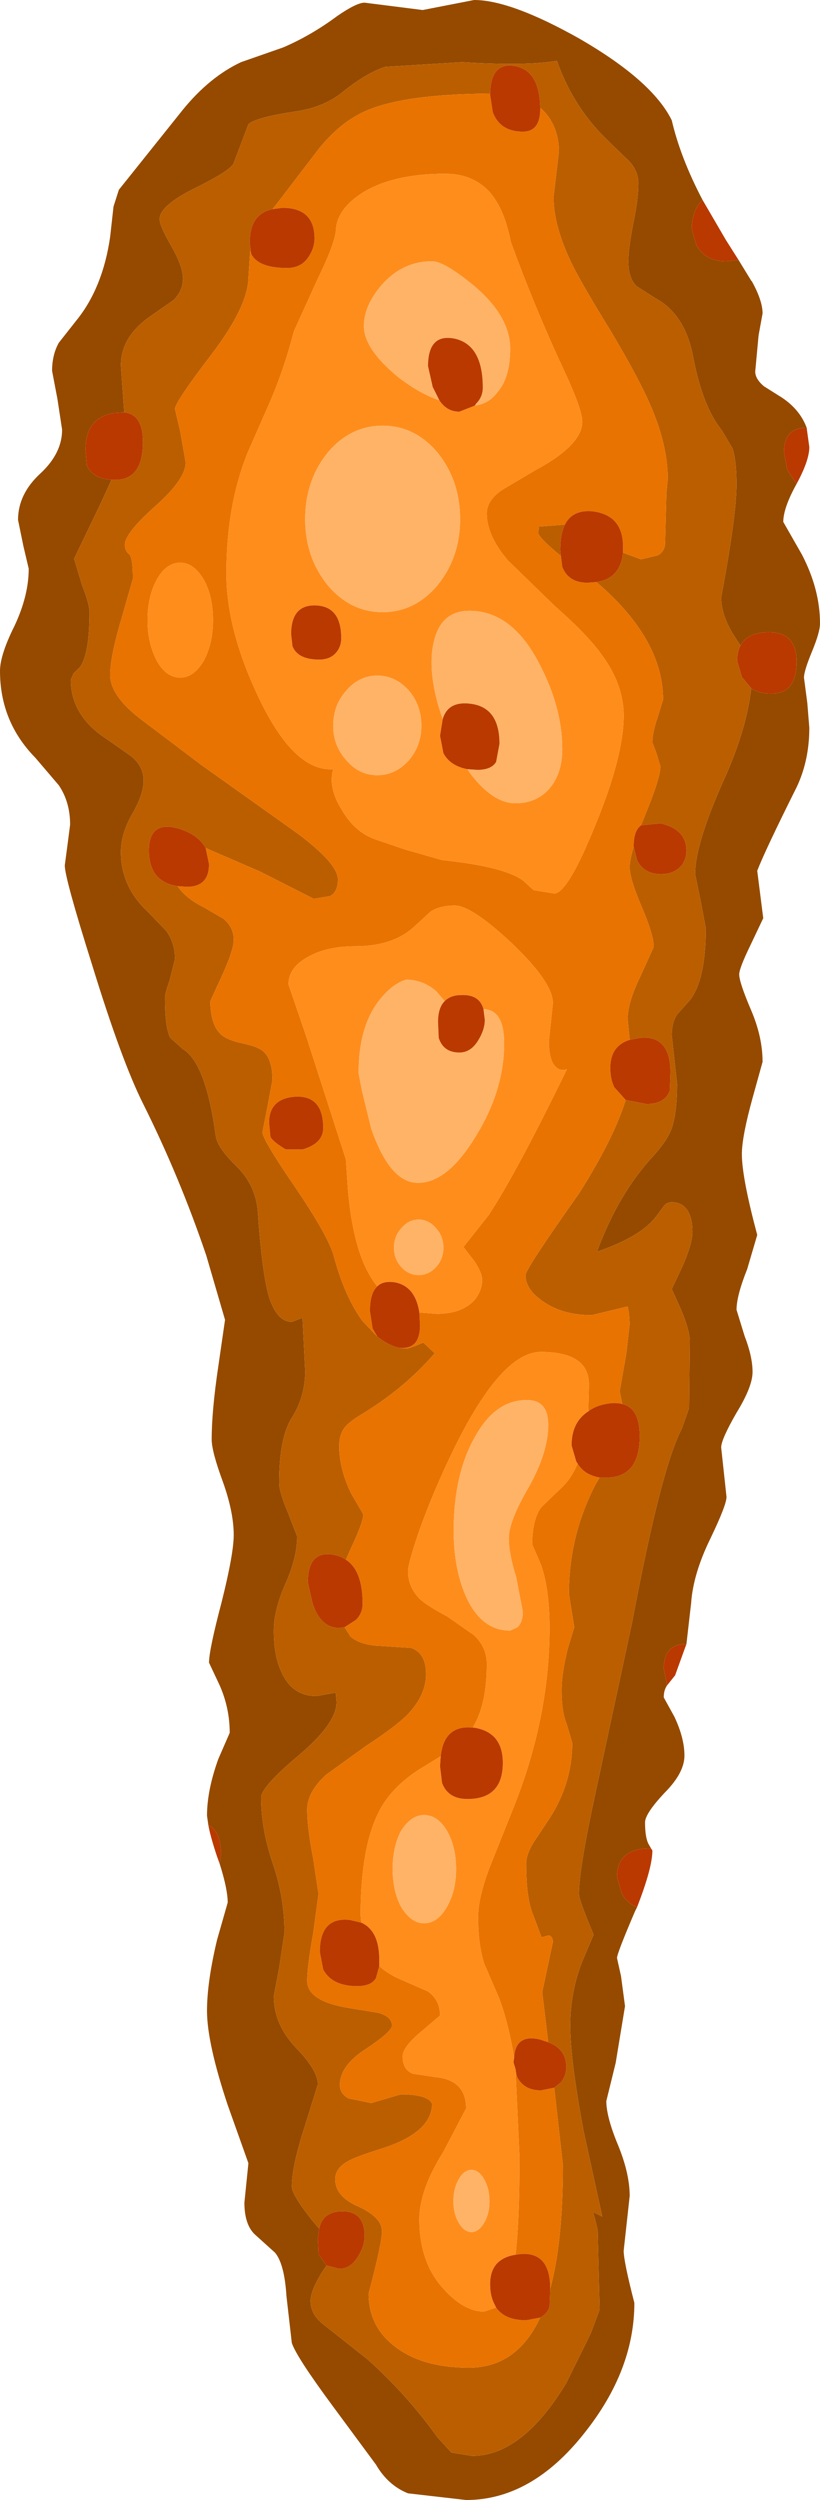 <?xml version="1.0" encoding="UTF-8" standalone="no"?>
<svg xmlns:ffdec="https://www.free-decompiler.com/flash" xmlns:xlink="http://www.w3.org/1999/xlink" ffdec:objectType="shape" height="187.05px" width="61.4px" xmlns="http://www.w3.org/2000/svg">
  <g transform="matrix(1.0, 0.0, 0.0, 1.0, -1.35, -1.5)">
    <path d="M56.8 49.8 L56.5 49.35 Q55.35 47.65 55.35 46.2 56.5 40.05 56.5 37.75 56.5 35.95 56.2 35.05 L55.4 33.7 Q53.95 31.9 53.25 28.2 52.65 25.0 50.4 23.8 L49.0 22.9 Q48.4 22.3 48.4 21.05 48.4 20.15 48.75 18.3 49.15 16.45 49.15 15.2 49.15 14.35 48.5 13.6 L46.95 12.1 Q44.3 9.6 43.05 6.05 40.7 6.45 35.95 6.15 L30.2 6.5 Q28.8 6.95 27.05 8.35 25.6 9.55 23.4 9.85 20.45 10.3 19.95 10.8 L18.85 13.7 Q18.65 14.25 15.9 15.6 13.3 16.9 13.3 17.9 13.3 18.4 14.2 19.95 15.05 21.45 15.05 22.35 15.05 23.25 14.35 23.95 L12.7 25.1 Q10.4 26.65 10.4 28.85 L10.65 32.35 9.9 32.4 Q7.75 32.75 7.75 35.15 L7.85 36.3 Q8.25 37.3 9.7 37.4 L8.85 39.25 6.9 43.3 7.5 45.3 Q8.05 46.7 8.05 47.3 8.05 50.4 7.35 51.4 L6.85 51.9 6.65 52.35 Q6.65 55.05 9.35 56.8 L11.2 58.1 Q12.1 58.85 12.1 59.9 12.1 60.95 11.25 62.4 10.4 63.9 10.4 65.25 10.4 67.85 12.45 69.75 L13.8 71.15 Q14.45 72.05 14.45 73.25 L14.05 74.85 Q13.7 75.85 13.7 76.15 13.7 78.4 14.1 79.15 L15.05 80.0 Q16.75 81.0 17.5 86.45 17.6 87.35 19.1 88.8 20.5 90.2 20.65 92.15 20.95 96.5 21.45 98.4 22.05 100.4 23.2 100.4 L24.0 100.1 24.2 104.1 Q24.2 105.95 23.25 107.5 22.25 109.0 22.25 112.45 22.25 113.1 22.9 114.65 L23.6 116.45 Q23.6 118.05 22.7 120.05 21.85 122.0 21.85 123.5 21.85 125.35 22.4 126.55 23.2 128.4 25.05 128.4 L26.45 128.15 26.5 128.25 26.55 128.85 Q26.55 130.45 23.7 132.85 20.9 135.2 20.9 136.0 20.9 138.3 21.75 140.85 22.65 143.45 22.65 146.1 L22.25 148.75 21.85 150.85 Q21.85 152.95 23.5 154.7 25.15 156.4 25.15 157.45 L24.15 160.65 Q23.2 163.6 23.2 165.1 23.2 165.7 24.7 167.6 L25.25 168.25 25.15 168.95 25.2 170.15 25.8 171.0 25.4 171.6 Q24.6 172.95 24.6 173.65 24.6 174.65 25.55 175.4 L28.9 178.05 Q31.85 180.7 34.1 183.85 L35.15 185.0 36.7 185.25 Q40.45 185.25 43.75 179.8 L45.6 176.05 46.25 174.3 46.1 168.35 45.9 167.5 45.75 167.0 46.45 167.35 46.35 166.9 45.05 160.95 Q44.05 155.6 44.05 153.05 44.05 150.55 44.95 148.25 L45.8 146.25 Q44.7 143.65 44.7 143.2 44.7 141.35 45.95 135.6 L48.7 122.8 Q50.85 111.35 52.4 108.4 L52.95 106.85 53.0 101.85 Q53.0 101.05 52.35 99.5 L51.65 97.95 52.45 96.25 Q53.2 94.55 53.2 93.65 53.2 92.7 52.85 92.1 52.45 91.45 51.65 91.45 51.25 91.45 51.05 91.75 L50.45 92.55 Q49.3 94.05 46.05 95.15 47.65 90.8 50.3 87.95 51.25 86.9 51.6 86.05 52.05 84.85 52.05 82.6 L51.85 80.8 51.65 78.95 Q51.65 78.0 52.05 77.4 L52.95 76.4 Q54.2 74.9 54.2 70.95 L53.8 68.85 53.4 66.9 Q53.4 64.65 55.55 59.85 57.25 56.1 57.6 53.0 58.2 53.4 59.1 53.4 61.0 53.4 61.0 51.0 61.0 48.75 58.8 48.8 57.3 48.85 56.8 49.8 M56.65 20.95 L57.6 22.5 57.65 22.55 Q58.45 24.0 58.45 24.95 L58.15 26.6 57.9 29.3 Q57.9 29.85 58.55 30.4 L59.9 31.25 Q61.25 32.15 61.75 33.5 60.05 33.5 60.05 35.35 L60.3 36.65 61.0 37.7 Q60.0 39.5 60.0 40.55 L61.4 43.0 Q62.75 45.6 62.75 48.15 62.75 48.8 62.15 50.25 61.55 51.7 61.55 52.2 L61.8 54.1 61.95 55.95 Q61.95 58.4 61.0 60.4 58.65 65.1 58.05 66.65 L58.5 70.2 57.55 72.2 Q56.7 73.95 56.7 74.4 56.7 75.0 57.6 77.1 58.45 79.1 58.45 80.95 L57.7 83.65 Q56.9 86.55 56.9 87.85 56.9 89.6 58.05 93.9 L57.3 96.45 Q56.5 98.45 56.5 99.5 L57.1 101.45 Q57.7 103.0 57.7 104.15 57.7 105.25 56.5 107.2 55.35 109.2 55.35 109.8 L55.55 111.65 55.75 113.5 Q55.75 114.1 54.55 116.6 53.25 119.25 53.1 121.45 L52.75 124.5 Q51.05 124.5 51.05 126.35 L51.3 127.6 Q51.05 127.95 51.05 128.5 L51.85 129.95 Q52.6 131.55 52.6 132.85 52.6 134.15 51.1 135.65 49.65 137.2 49.65 137.85 49.65 138.95 49.9 139.45 L50.1 139.8 49.8 139.8 Q47.55 139.9 47.55 141.95 L47.9 143.15 Q48.3 143.9 49.05 144.2 L48.9 144.5 Q47.55 147.65 47.55 148.0 L47.85 149.35 48.15 151.6 47.45 155.85 46.75 158.7 Q46.75 159.9 47.65 162.05 48.5 164.15 48.5 165.8 L48.05 169.9 Q48.05 170.7 48.85 173.8 48.85 178.85 45.1 183.55 41.15 188.55 36.25 188.55 L31.9 188.05 Q30.4 187.45 29.5 185.9 L26.25 181.5 Q23.55 177.85 23.2 176.8 L22.8 173.3 Q22.65 170.9 21.95 170.05 L20.4 168.65 Q19.65 167.9 19.65 166.3 L19.95 163.35 18.4 159.0 Q16.85 154.35 16.85 151.95 16.85 149.8 17.6 146.65 L18.4 143.85 Q18.4 142.85 17.8 140.95 L17.9 140.25 Q17.9 138.55 16.95 138.05 L16.85 137.35 Q16.85 135.45 17.7 133.1 L18.55 131.15 Q18.55 129.3 17.8 127.6 L17.0 125.9 Q17.0 124.95 17.95 121.35 18.85 117.75 18.85 116.35 18.85 114.65 18.05 112.4 17.2 110.1 17.2 109.2 17.2 107.05 17.7 103.7 L18.2 100.25 16.8 95.45 Q14.8 89.55 12.05 84.05 10.45 80.85 8.25 73.7 6.2 67.2 6.2 66.25 L6.4 64.75 6.6 63.2 Q6.6 61.5 5.75 60.25 L4.0 58.2 Q1.35 55.5 1.35 51.7 1.35 50.5 2.45 48.3 3.5 46.05 3.5 44.05 L3.1 42.35 2.7 40.4 Q2.7 38.45 4.4 36.9 6.0 35.4 6.0 33.65 L5.65 31.35 5.25 29.25 Q5.25 28.05 5.75 27.15 L7.05 25.5 Q9.05 23.05 9.6 19.2 L9.85 16.95 10.25 15.7 15.05 9.7 Q17.05 7.25 19.4 6.15 L22.55 5.05 Q24.65 4.15 26.6 2.7 28.05 1.7 28.65 1.7 L33.0 2.25 36.85 1.5 Q39.6 1.5 44.75 4.4 50.2 7.55 51.65 10.5 52.3 13.3 53.95 16.45 53.15 17.25 53.15 18.65 L53.5 19.85 Q54.15 21.05 55.75 21.05 L56.65 20.95" fill="#954a00" fill-rule="evenodd" stroke="none"/>
    <path d="M48.0 42.85 L49.35 43.35 50.6 43.05 Q51.15 42.75 51.15 42.1 L51.25 38.4 51.35 37.35 Q51.35 34.75 50.0 31.7 49.15 29.75 47.1 26.3 44.85 22.65 44.15 21.2 42.8 18.4 42.8 16.25 L43.2 12.85 Q43.2 11.15 42.2 9.95 L41.8 9.55 Q41.75 6.8 39.95 6.45 38.1 6.1 38.05 8.5 30.75 8.55 28.05 10.15 26.6 10.95 25.25 12.6 L22.15 16.65 21.75 17.15 Q20.05 17.5 20.05 19.65 L20.1 20.05 19.95 22.3 Q19.9 24.45 17.2 28.0 14.45 31.6 14.45 32.1 L14.85 33.8 15.25 36.1 Q15.25 37.35 13.0 39.35 10.7 41.4 10.7 42.25 10.7 42.7 11.0 42.95 11.3 43.15 11.3 44.8 L10.5 47.6 Q9.6 50.6 9.6 52.0 9.6 53.5 11.75 55.2 L16.45 58.75 23.55 63.8 Q26.65 66.1 26.65 67.3 26.65 68.25 26.05 68.55 L24.85 68.75 20.8 66.7 16.75 64.95 Q16.2 63.95 14.75 63.5 12.5 62.85 12.5 65.15 12.5 66.0 12.8 66.6 13.3 67.6 14.65 67.8 15.25 68.7 16.55 69.35 L18.1 70.25 Q18.85 70.9 18.85 71.8 18.85 72.6 17.95 74.55 L17.1 76.4 Q17.1 78.1 17.85 78.85 18.3 79.3 19.45 79.55 20.65 79.8 21.05 80.15 21.75 80.75 21.75 82.3 L21.4 84.2 21.0 86.2 Q21.0 86.75 23.4 90.25 25.95 94.0 26.35 95.5 27.15 98.5 28.5 100.35 L29.6 101.5 Q30.4 102.15 31.25 102.35 L31.85 102.4 32.45 102.2 33.05 101.95 33.9 102.75 Q31.75 105.25 28.7 107.15 27.6 107.8 27.25 108.2 26.75 108.75 26.75 109.7 26.75 111.4 27.65 113.25 L28.55 114.8 Q28.55 115.4 27.6 117.4 L27.25 118.2 Q26.9 117.95 26.45 117.85 24.4 117.4 24.4 119.9 L24.75 121.45 Q25.35 123.3 26.75 123.3 L27.15 123.25 27.6 123.95 Q28.35 124.6 29.9 124.65 L32.15 124.8 Q33.25 125.2 33.25 126.75 33.25 128.35 31.85 129.8 30.95 130.7 28.8 132.1 L25.75 134.3 Q24.35 135.6 24.35 136.9 24.35 138.25 24.8 140.55 L25.2 143.2 24.8 146.15 Q24.35 148.65 24.35 149.7 24.35 151.25 27.55 151.75 L29.7 152.1 Q30.7 152.4 30.7 153.05 30.7 153.5 28.75 154.8 26.8 156.05 26.8 157.5 26.8 158.15 27.45 158.5 L29.15 158.85 31.35 158.2 Q33.4 158.2 33.7 158.9 33.7 161.0 30.1 162.2 28.05 162.85 27.6 163.1 26.45 163.65 26.45 164.55 26.45 165.85 28.2 166.6 29.95 167.4 29.95 168.45 29.95 169.35 28.95 173.1 28.95 175.55 30.9 177.05 32.95 178.65 36.45 178.65 40.05 178.65 41.8 174.9 42.3 174.65 42.5 174.1 L42.55 172.75 Q43.5 169.25 43.5 163.5 L42.85 157.7 43.35 157.3 Q43.75 156.8 43.75 156.15 43.75 154.8 42.4 154.3 L41.95 150.55 42.75 146.8 Q42.75 146.4 42.45 146.3 L41.9 146.45 41.3 144.85 Q40.75 143.6 40.75 140.95 40.75 140.25 41.3 139.35 L42.5 137.55 Q44.2 134.9 44.2 131.9 L43.8 130.55 Q43.4 129.6 43.4 127.95 43.4 126.75 43.85 124.9 L44.35 123.25 44.15 122.0 43.95 120.75 Q43.95 116.4 45.95 112.55 L46.25 112.05 46.75 112.05 Q49.25 112.05 49.25 108.95 49.25 106.85 47.95 106.55 L47.75 105.6 48.25 102.75 48.5 100.55 48.45 99.8 48.35 99.25 45.65 99.9 Q43.5 99.9 42.05 98.9 40.7 98.0 40.7 96.9 40.7 96.45 44.7 90.8 47.3 86.7 48.2 83.8 L49.75 84.1 Q51.15 84.1 51.5 83.1 L51.55 81.75 Q51.55 78.95 49.3 79.15 L48.5 79.3 48.35 77.75 Q48.35 76.5 49.3 74.55 L50.3 72.35 Q50.3 71.45 49.4 69.35 48.5 67.25 48.5 66.4 48.5 65.85 48.8 64.85 L49.05 65.85 Q49.55 66.9 50.85 66.9 51.8 66.9 52.35 66.3 52.75 65.8 52.75 65.15 52.75 63.55 50.8 63.1 L49.35 63.25 49.65 62.5 Q50.8 59.7 50.8 58.85 L50.5 57.85 50.2 57.05 Q50.2 56.3 50.6 55.15 L51.0 53.85 Q51.0 49.45 46.3 45.3 L46.0 45.05 Q47.8 44.8 48.0 42.85 M10.65 32.35 L10.4 28.85 Q10.4 26.65 12.7 25.1 L14.35 23.95 Q15.05 23.25 15.05 22.35 15.05 21.45 14.2 19.95 13.3 18.4 13.3 17.9 13.3 16.9 15.9 15.6 18.65 14.25 18.85 13.7 L19.95 10.8 Q20.45 10.3 23.4 9.85 25.6 9.55 27.05 8.35 28.8 6.95 30.2 6.5 L35.95 6.15 Q40.7 6.45 43.05 6.05 44.3 9.6 46.95 12.1 L48.5 13.6 Q49.15 14.35 49.15 15.2 49.15 16.45 48.75 18.3 48.4 20.15 48.4 21.05 48.4 22.3 49.0 22.9 L50.4 23.8 Q52.65 25.0 53.25 28.2 53.95 31.9 55.4 33.7 L56.2 35.05 Q56.5 35.95 56.5 37.75 56.5 40.05 55.35 46.2 55.35 47.65 56.5 49.35 L56.8 49.8 Q56.55 50.25 56.55 50.95 L56.9 52.15 57.6 53.0 Q57.25 56.1 55.55 59.85 53.4 64.65 53.4 66.9 L53.8 68.85 54.2 70.95 Q54.2 74.9 52.95 76.4 L52.05 77.4 Q51.65 78.0 51.65 78.95 L51.85 80.8 52.05 82.6 Q52.05 84.85 51.6 86.05 51.25 86.9 50.3 87.95 47.65 90.8 46.05 95.15 49.3 94.05 50.45 92.55 L51.05 91.75 Q51.25 91.45 51.65 91.45 52.45 91.45 52.85 92.1 53.2 92.7 53.2 93.65 53.2 94.55 52.45 96.25 L51.65 97.95 52.35 99.5 Q53.0 101.05 53.0 101.85 L52.95 106.85 52.4 108.4 Q50.85 111.35 48.7 122.8 L45.95 135.6 Q44.7 141.35 44.7 143.2 44.7 143.65 45.8 146.25 L44.95 148.25 Q44.05 150.55 44.05 153.05 44.05 155.6 45.05 160.95 L46.35 166.9 46.45 167.35 45.75 167.0 45.9 167.5 46.1 168.35 46.25 174.3 45.6 176.05 43.75 179.8 Q40.45 185.25 36.7 185.25 L35.15 185.0 34.1 183.85 Q31.85 180.7 28.9 178.05 L25.55 175.4 Q24.6 174.65 24.6 173.65 24.6 172.95 25.4 171.6 L25.8 171.0 26.75 171.25 Q27.6 171.25 28.15 170.35 28.65 169.55 28.65 168.8 28.65 166.9 26.9 166.95 25.5 167.0 25.25 168.25 L24.7 167.6 Q23.2 165.7 23.2 165.1 23.2 163.6 24.15 160.65 L25.15 157.45 Q25.15 156.4 23.5 154.7 21.85 152.95 21.85 150.85 L22.25 148.75 22.65 146.1 Q22.65 143.45 21.75 140.85 20.9 138.3 20.9 136.0 20.9 135.2 23.7 132.85 26.55 130.45 26.55 128.85 L26.5 128.25 26.45 128.15 25.05 128.4 Q23.2 128.4 22.4 126.55 21.85 125.35 21.85 123.5 21.85 122.0 22.7 120.05 23.6 118.05 23.6 116.45 L22.9 114.65 Q22.25 113.1 22.25 112.45 22.25 109.0 23.25 107.5 24.2 105.95 24.2 104.1 L24.0 100.1 23.2 100.4 Q22.05 100.4 21.45 98.4 20.95 96.5 20.65 92.15 20.5 90.2 19.1 88.8 17.6 87.35 17.5 86.45 16.75 81.0 15.05 80.0 L14.1 79.15 Q13.7 78.4 13.7 76.15 13.7 75.85 14.05 74.85 L14.45 73.25 Q14.45 72.05 13.8 71.15 L12.45 69.75 Q10.4 67.85 10.4 65.25 10.4 63.9 11.25 62.4 12.1 60.95 12.1 59.9 12.1 58.85 11.2 58.1 L9.35 56.8 Q6.65 55.05 6.65 52.35 L6.85 51.9 7.35 51.4 Q8.05 50.4 8.05 47.3 8.05 46.7 7.5 45.3 L6.9 43.3 8.85 39.25 9.7 37.4 10.0 37.4 Q12.05 37.4 12.05 34.55 12.05 32.5 10.65 32.35 M43.65 40.75 Q43.3 41.45 43.3 42.65 L43.35 43.1 Q41.65 41.7 41.65 41.35 L41.7 41.0 41.7 40.9 43.65 40.75" fill="#bb5e00" fill-rule="evenodd" stroke="none"/>
    <path d="M41.8 9.55 L42.2 9.95 Q43.2 11.15 43.2 12.85 L42.8 16.25 Q42.8 18.4 44.15 21.2 44.85 22.65 47.1 26.3 49.15 29.75 50.0 31.7 51.35 34.75 51.35 37.35 L51.25 38.4 51.15 42.1 Q51.15 42.75 50.6 43.05 L49.35 43.35 48.0 42.85 48.0 42.4 Q48.0 40.0 45.65 39.75 44.2 39.65 43.65 40.75 L41.7 40.9 41.7 41.0 41.65 41.35 Q41.65 41.7 43.35 43.1 L43.45 43.9 Q43.9 45.1 45.35 45.1 L46.0 45.05 46.3 45.3 Q51.0 49.45 51.0 53.85 L50.6 55.15 Q50.2 56.3 50.2 57.05 L50.5 57.85 50.8 58.85 Q50.8 59.7 49.65 62.5 L49.35 63.25 Q48.8 63.65 48.8 64.8 L48.8 64.85 Q48.5 65.85 48.5 66.4 48.5 67.25 49.4 69.35 50.3 71.45 50.3 72.35 L49.3 74.55 Q48.35 76.5 48.35 77.75 L48.5 79.3 Q47.05 79.75 47.05 81.4 47.05 82.25 47.35 82.85 L48.2 83.8 Q47.3 86.7 44.7 90.8 40.7 96.45 40.7 96.9 40.7 98.0 42.05 98.9 43.5 99.9 45.65 99.9 L48.35 99.25 48.45 99.8 48.5 100.55 48.25 102.75 47.75 105.6 47.95 106.55 Q47.4 106.4 46.7 106.55 45.9 106.7 45.4 107.1 L45.45 105.1 Q45.45 103.8 44.45 103.2 43.55 102.65 41.85 102.65 38.8 102.65 35.1 110.4 33.8 113.1 32.75 116.0 31.9 118.5 31.9 119.05 31.9 120.25 32.8 121.15 33.35 121.65 34.85 122.45 L36.85 123.85 Q37.8 124.75 37.8 126.0 37.8 129.05 36.75 130.75 L36.65 130.75 Q34.6 130.6 34.35 132.9 L33.05 133.7 Q30.8 135.05 29.8 136.9 28.35 139.6 28.35 144.8 L28.4 145.35 27.55 145.15 Q25.3 144.9 25.3 147.55 L25.55 148.85 Q26.2 150.1 28.1 150.1 29.15 150.1 29.5 149.5 L29.75 148.6 Q30.4 149.2 31.35 149.6 L33.4 150.5 Q34.3 151.15 34.3 152.3 L32.95 153.45 Q31.5 154.65 31.5 155.35 31.5 156.35 32.25 156.65 L33.9 156.9 Q36.25 157.1 36.25 159.25 L34.55 162.5 Q32.75 165.35 32.75 167.55 32.75 170.9 34.7 172.9 36.15 174.45 37.6 174.45 L38.5 174.15 Q39.15 175.1 40.75 175.1 L41.8 174.9 Q40.05 178.65 36.45 178.65 32.95 178.65 30.9 177.05 28.95 175.55 28.95 173.1 29.95 169.35 29.95 168.45 29.95 167.4 28.2 166.6 26.45 165.85 26.45 164.55 26.45 163.65 27.6 163.1 28.05 162.85 30.1 162.2 33.7 161.0 33.7 158.9 33.4 158.2 31.35 158.2 L29.15 158.85 27.45 158.5 Q26.8 158.15 26.8 157.5 26.8 156.05 28.75 154.8 30.7 153.5 30.7 153.05 30.7 152.4 29.7 152.1 L27.55 151.75 Q24.35 151.25 24.35 149.7 24.35 148.65 24.8 146.15 L25.2 143.2 24.8 140.55 Q24.35 138.25 24.35 136.9 24.35 135.6 25.75 134.3 L28.8 132.1 Q30.95 130.7 31.85 129.8 33.25 128.35 33.25 126.75 33.25 125.2 32.15 124.8 L29.9 124.65 Q28.35 124.6 27.6 123.95 L27.15 123.25 28.0 122.7 Q28.5 122.2 28.5 121.5 28.5 119.0 27.25 118.2 L27.6 117.4 Q28.55 115.4 28.55 114.8 L27.65 113.25 Q26.75 111.4 26.75 109.7 26.75 108.75 27.25 108.2 27.6 107.8 28.7 107.15 31.75 105.25 33.9 102.75 L33.05 101.95 32.45 102.2 31.85 102.4 31.25 102.35 31.5 102.35 Q32.8 102.35 32.8 100.65 L32.75 99.7 34.05 99.8 Q35.9 99.8 36.85 98.8 37.45 98.1 37.45 97.25 37.45 96.75 36.9 95.9 L36.05 94.8 37.95 92.4 Q40.05 89.2 43.8 81.5 43.25 81.7 42.85 81.2 42.45 80.65 42.45 79.4 L42.6 78.0 42.75 76.55 Q42.75 75.0 39.65 72.05 36.65 69.25 35.4 69.25 34.3 69.25 33.6 69.7 L32.4 70.8 Q30.8 72.3 27.95 72.3 25.8 72.3 24.4 73.1 22.95 73.9 22.95 75.15 L24.3 79.1 27.25 88.25 27.4 90.5 Q27.6 92.8 28.05 94.45 28.6 96.5 29.6 97.75 29.05 98.25 29.05 99.6 L29.25 100.9 29.6 101.5 28.5 100.35 Q27.15 98.5 26.35 95.5 25.95 94.0 23.4 90.25 21.0 86.75 21.0 86.2 L21.4 84.2 21.75 82.3 Q21.75 80.75 21.05 80.15 20.65 79.8 19.45 79.55 18.3 79.3 17.85 78.85 17.1 78.1 17.1 76.4 L17.95 74.55 Q18.85 72.6 18.85 71.8 18.85 70.9 18.1 70.25 L16.55 69.35 Q15.25 68.7 14.65 67.8 L15.35 67.85 Q17.0 67.85 17.0 66.15 L16.75 64.95 20.8 66.7 24.85 68.75 26.05 68.55 Q26.65 68.25 26.65 67.3 26.65 66.1 23.55 63.8 L16.45 58.75 11.75 55.2 Q9.6 53.5 9.6 52.0 9.6 50.6 10.5 47.6 L11.3 44.8 Q11.3 43.15 11.0 42.95 10.7 42.7 10.7 42.25 10.7 41.4 13.0 39.35 15.25 37.35 15.25 36.1 L14.85 33.8 14.45 32.1 Q14.45 31.6 17.2 28.0 19.9 24.45 19.95 22.3 L20.1 20.05 Q20.1 20.45 20.25 20.65 20.85 21.55 22.85 21.55 23.95 21.55 24.5 20.65 24.9 20.0 24.9 19.35 24.9 17.05 22.5 17.05 L21.75 17.15 22.15 16.65 25.25 12.6 Q26.6 10.95 28.05 10.15 30.75 8.55 38.05 8.5 L38.05 8.6 38.25 9.9 Q38.8 11.35 40.5 11.35 41.8 11.35 41.8 9.65 L41.8 9.55 M46.25 112.05 L45.95 112.55 Q43.95 116.4 43.95 120.75 L44.15 122.0 44.35 123.25 43.85 124.9 Q43.4 126.75 43.4 127.95 43.4 129.6 43.8 130.55 L44.2 131.9 Q44.2 134.9 42.5 137.55 L41.3 139.35 Q40.75 140.25 40.75 140.95 40.75 143.6 41.3 144.85 L41.9 146.45 42.45 146.3 Q42.75 146.4 42.75 146.8 L41.95 150.55 42.4 154.3 41.8 154.1 Q39.95 153.65 39.85 155.45 39.4 152.75 38.7 150.95 L37.6 148.4 Q37.15 146.95 37.15 144.95 37.15 143.5 38.0 141.25 L39.8 136.75 Q42.5 130.0 42.5 123.3 42.5 120.4 41.85 118.55 L41.2 117.05 Q41.2 115.25 41.85 114.3 L43.3 112.9 Q44.1 112.2 44.6 111.0 45.1 111.85 46.25 112.05 M42.85 157.7 L43.5 163.5 Q43.5 169.25 42.55 172.75 42.55 169.95 40.3 170.15 L39.95 170.2 Q40.25 167.75 40.25 162.9 L39.95 156.3 40.05 156.85 Q40.55 157.9 41.85 157.9 L42.85 157.7 M41.4 36.7 Q44.95 34.8 44.95 33.05 44.95 32.15 43.6 29.25 41.4 24.55 39.6 19.6 39.1 17.05 37.95 15.8 36.7 14.5 34.7 14.5 30.6 14.5 28.3 16.05 26.55 17.25 26.5 18.75 26.4 19.8 25.1 22.45 L23.35 26.3 Q22.65 29.05 21.55 31.6 L19.9 35.35 Q18.3 39.3 18.3 44.4 18.3 48.6 20.7 53.65 23.35 59.25 26.3 59.05 25.9 60.45 26.95 62.1 27.9 63.75 29.45 64.3 L31.65 65.05 34.45 65.85 Q39.25 66.35 40.6 67.45 L41.3 68.1 42.85 68.35 Q43.85 68.35 45.9 63.3 48.05 58.1 48.05 55.05 48.05 52.75 46.45 50.55 45.4 49.05 42.9 46.85 L39.4 43.45 Q37.8 41.6 37.8 39.9 37.8 38.95 38.95 38.15 L41.4 36.7 M16.6 44.85 Q15.85 43.6 14.85 43.6 13.8 43.6 13.1 44.85 12.4 46.1 12.4 47.9 12.4 49.65 13.1 50.95 13.8 52.2 14.85 52.2 15.85 52.2 16.6 50.95 17.3 49.65 17.3 47.9 17.3 46.1 16.6 44.85 M21.5 85.5 L21.6 86.55 Q21.75 86.9 22.75 87.5 L24.0 87.5 Q25.55 87.05 25.55 85.9 25.55 83.5 23.55 83.55 21.5 83.65 21.5 85.5" fill="#e97300" fill-rule="evenodd" stroke="none"/>
    <path d="M41.4 36.7 L38.95 38.15 Q37.8 38.95 37.8 39.9 37.8 41.6 39.4 43.45 L42.9 46.85 Q45.4 49.05 46.45 50.55 48.05 52.75 48.05 55.05 48.05 58.1 45.9 63.3 43.85 68.35 42.85 68.35 L41.3 68.1 40.6 67.45 Q39.25 66.35 34.45 65.85 L31.65 65.05 29.45 64.3 Q27.9 63.75 26.95 62.1 25.9 60.45 26.3 59.05 23.35 59.25 20.7 53.65 18.3 48.6 18.3 44.4 18.3 39.3 19.9 35.35 L21.55 31.6 Q22.65 29.05 23.35 26.3 L25.1 22.45 Q26.4 19.8 26.5 18.75 26.55 17.25 28.3 16.05 30.6 14.5 34.7 14.5 36.7 14.5 37.95 15.8 39.1 17.05 39.6 19.6 41.4 24.55 43.6 29.25 44.95 32.15 44.95 33.05 44.95 34.8 41.4 36.7 M36.9 31.85 Q37.95 31.7 38.55 30.9 39.55 29.8 39.55 27.6 39.55 25.15 36.8 22.85 34.6 21.05 33.7 21.05 31.5 21.05 29.95 22.8 28.6 24.35 28.6 25.9 28.6 27.6 31.15 29.7 32.75 30.95 34.25 31.45 34.8 32.3 35.75 32.3 L36.9 31.85 M16.6 44.85 Q17.3 46.1 17.3 47.9 17.3 49.65 16.6 50.95 15.85 52.2 14.85 52.2 13.8 52.2 13.1 50.95 12.4 49.65 12.4 47.9 12.4 46.1 13.1 44.85 13.8 43.6 14.85 43.6 15.85 43.6 16.6 44.85 M30.0 33.35 Q27.6 33.35 25.9 35.35 24.2 37.45 24.2 40.35 24.2 43.2 25.9 45.3 27.6 47.3 30.0 47.3 32.4 47.3 34.1 45.3 35.8 43.2 35.8 40.35 35.8 37.45 34.1 35.35 32.4 33.35 30.0 33.35 M25.05 46.8 Q23.15 46.7 23.15 48.95 L23.25 49.85 Q23.65 50.85 25.25 50.85 26.05 50.85 26.5 50.35 26.9 49.9 26.9 49.25 26.9 46.9 25.05 46.8 M36.35 59.05 L36.55 59.35 Q38.25 61.6 39.95 61.6 41.4 61.6 42.35 60.65 43.45 59.5 43.45 57.55 43.45 54.45 41.75 51.2 39.7 47.2 36.5 47.2 34.4 47.2 33.85 49.45 33.35 51.45 34.2 54.4 L34.5 55.3 34.3 56.55 34.55 57.85 Q35.05 58.8 36.35 59.05 M31.95 58.4 Q32.9 57.3 32.9 55.8 32.9 54.25 31.95 53.15 30.95 52.05 29.6 52.05 28.25 52.05 27.3 53.15 26.3 54.25 26.3 55.8 26.3 57.3 27.3 58.4 28.25 59.5 29.6 59.5 30.95 59.5 31.95 58.4 M29.6 97.75 Q28.6 96.5 28.05 94.45 27.6 92.8 27.4 90.5 L27.25 88.25 24.3 79.1 22.95 75.15 Q22.95 73.9 24.4 73.1 25.8 72.3 27.95 72.3 30.8 72.3 32.4 70.8 L33.6 69.7 Q34.3 69.25 35.4 69.25 36.65 69.25 39.65 72.05 42.75 75.0 42.75 76.55 L42.6 78.0 42.45 79.4 Q42.45 80.65 42.85 81.2 43.25 81.7 43.8 81.5 40.05 89.2 37.95 92.4 L36.05 94.8 36.9 95.9 Q37.45 96.75 37.45 97.25 37.45 98.1 36.85 98.8 35.9 99.8 34.05 99.8 L32.75 99.7 Q32.45 97.75 30.95 97.45 30.05 97.3 29.6 97.75 M37.55 77.0 Q37.25 75.9 35.9 75.95 35.1 75.95 34.65 76.4 L34.0 75.65 Q33.0 74.8 31.75 74.8 30.8 75.1 29.95 76.1 28.2 78.1 28.2 81.8 L28.45 83.1 29.15 85.95 Q30.55 90.0 32.65 90.0 34.85 90.0 36.95 86.55 39.1 83.1 39.1 79.55 39.1 77.1 37.6 77.0 L37.55 77.0 M32.7 96.9 Q33.45 96.9 34.0 96.3 34.55 95.7 34.55 94.85 34.55 94.0 34.0 93.4 33.45 92.75 32.7 92.75 31.95 92.75 31.4 93.4 30.85 94.0 30.85 94.85 30.85 95.7 31.4 96.3 31.95 96.9 32.7 96.9 M36.75 130.75 Q37.8 129.05 37.8 126.0 37.8 124.75 36.85 123.85 L34.85 122.45 Q33.35 121.65 32.8 121.15 31.9 120.25 31.9 119.05 31.9 118.5 32.75 116.0 33.8 113.1 35.1 110.4 38.8 102.65 41.85 102.65 43.55 102.65 44.45 103.2 45.45 103.8 45.45 105.1 L45.4 107.1 Q44.15 107.9 44.15 109.65 L44.5 110.85 44.6 111.0 Q44.1 112.2 43.3 112.9 L41.85 114.3 Q41.2 115.25 41.2 117.05 L41.85 118.55 Q42.5 120.4 42.5 123.3 42.5 130.0 39.8 136.75 L38.0 141.25 Q37.15 143.5 37.15 144.95 37.15 146.95 37.6 148.4 L38.7 150.95 Q39.4 152.75 39.85 155.45 L39.8 155.8 39.95 156.3 40.25 162.9 Q40.25 167.75 39.95 170.2 38.05 170.5 38.05 172.4 38.05 173.25 38.35 173.85 L38.5 174.15 37.6 174.45 Q36.15 174.45 34.7 172.9 32.75 170.9 32.75 167.55 32.75 165.35 34.55 162.5 L36.25 159.25 Q36.25 157.1 33.9 156.9 L32.25 156.65 Q31.5 156.35 31.5 155.35 31.5 154.65 32.95 153.45 L34.3 152.3 Q34.3 151.15 33.4 150.5 L31.35 149.6 Q30.4 149.2 29.75 148.6 L29.75 148.15 Q29.75 145.95 28.4 145.35 L28.35 144.8 Q28.35 139.6 29.8 136.9 30.8 135.05 33.05 133.7 L34.35 132.9 34.3 133.65 34.45 134.9 Q34.9 136.1 36.35 136.1 39.0 136.1 39.0 133.4 39.0 131.05 36.75 130.75 M42.4 108.1 Q42.4 106.25 40.8 106.25 38.45 106.25 36.95 108.95 35.55 111.35 35.35 114.9 35.15 118.4 36.2 120.85 37.35 123.5 39.55 123.5 L40.1 123.25 Q40.5 122.85 40.5 122.1 L40.0 119.5 Q39.45 117.75 39.45 116.6 39.45 115.3 40.95 112.75 42.4 110.15 42.4 108.1 M34.8 138.45 Q34.1 137.3 33.1 137.3 32.15 137.3 31.4 138.45 30.75 139.65 30.75 141.35 30.75 143.0 31.4 144.2 32.15 145.4 33.1 145.4 34.1 145.4 34.8 144.2 35.5 143.0 35.5 141.35 35.5 139.65 34.8 138.45 M36.65 163.85 Q36.1 163.85 35.7 164.55 35.3 165.25 35.3 166.2 35.3 167.15 35.7 167.8 36.1 168.5 36.65 168.5 37.2 168.5 37.6 167.8 38.0 167.15 38.0 166.2 38.0 165.25 37.6 164.55 37.2 163.85 36.65 163.85" fill="#ff8d1c" fill-rule="evenodd" stroke="none"/>
    <path d="M34.25 31.45 Q32.75 30.95 31.15 29.7 28.6 27.6 28.6 25.9 28.6 24.35 29.95 22.8 31.5 21.05 33.7 21.05 34.6 21.05 36.8 22.85 39.55 25.15 39.55 27.6 39.55 29.8 38.55 30.9 37.95 31.7 36.9 31.85 L37.0 31.7 Q37.5 31.2 37.5 30.5 37.5 27.35 35.45 26.85 33.4 26.4 33.4 28.9 L33.75 30.45 34.25 31.45 M30.0 33.35 Q32.4 33.35 34.1 35.35 35.8 37.45 35.8 40.35 35.8 43.2 34.1 45.3 32.4 47.3 30.0 47.3 27.6 47.3 25.9 45.3 24.2 43.2 24.2 40.35 24.2 37.45 25.9 35.35 27.6 33.35 30.0 33.35 M34.5 55.3 L34.2 54.4 Q33.35 51.45 33.85 49.45 34.4 47.2 36.5 47.2 39.7 47.2 41.75 51.2 43.45 54.45 43.45 57.55 43.45 59.5 42.35 60.65 41.4 61.6 39.95 61.6 38.25 61.6 36.55 59.35 L36.35 59.05 37.1 59.1 Q38.15 59.1 38.5 58.5 L38.75 57.15 Q38.75 54.4 36.55 54.15 34.9 53.95 34.5 55.3 M31.95 58.4 Q30.95 59.5 29.6 59.5 28.25 59.5 27.3 58.4 26.3 57.3 26.3 55.8 26.3 54.25 27.3 53.15 28.25 52.05 29.6 52.05 30.95 52.05 31.95 53.15 32.9 54.25 32.9 55.8 32.9 57.3 31.95 58.4 M37.55 77.0 L37.6 77.0 Q39.1 77.1 39.1 79.55 39.1 83.1 36.95 86.55 34.85 90.0 32.65 90.0 30.55 90.0 29.15 85.95 L28.45 83.1 28.2 81.8 Q28.2 78.1 29.95 76.1 30.8 75.1 31.75 74.8 33.0 74.8 34.0 75.65 L34.65 76.4 Q34.15 76.9 34.15 77.95 L34.2 79.15 Q34.55 80.25 35.75 80.25 36.6 80.25 37.15 79.35 37.65 78.55 37.65 77.8 L37.55 77.0 M32.7 96.9 Q31.95 96.9 31.4 96.3 30.85 95.7 30.85 94.85 30.85 94.0 31.4 93.4 31.95 92.75 32.7 92.75 33.45 92.75 34.0 93.4 34.55 94.0 34.55 94.85 34.55 95.7 34.0 96.3 33.45 96.9 32.7 96.9 M42.4 108.1 Q42.4 110.15 40.95 112.75 39.45 115.3 39.45 116.6 39.45 117.75 40.0 119.5 L40.5 122.1 Q40.5 122.85 40.1 123.25 L39.55 123.5 Q37.35 123.5 36.2 120.85 35.15 118.4 35.35 114.9 35.55 111.35 36.95 108.95 38.45 106.25 40.8 106.25 42.4 106.25 42.4 108.1 M34.8 138.45 Q35.5 139.65 35.5 141.35 35.5 143.0 34.8 144.2 34.1 145.4 33.1 145.4 32.15 145.4 31.4 144.2 30.75 143.0 30.75 141.35 30.75 139.65 31.4 138.45 32.15 137.3 33.1 137.3 34.1 137.3 34.8 138.45 M36.65 163.85 Q37.2 163.85 37.6 164.55 38.0 165.25 38.0 166.2 38.0 167.15 37.6 167.8 37.2 168.5 36.65 168.5 36.1 168.5 35.7 167.8 35.3 167.15 35.3 166.2 35.3 165.25 35.7 164.55 36.1 163.85 36.65 163.85" fill="#ffb366" fill-rule="evenodd" stroke="none"/>
    <path d="M48.0 42.85 Q47.8 44.8 46.0 45.05 L45.35 45.1 Q43.9 45.1 43.45 43.9 L43.35 43.1 43.3 42.65 Q43.3 41.45 43.65 40.75 44.2 39.65 45.65 39.75 48.0 40.0 48.0 42.4 L48.0 42.85 M49.35 63.25 L50.8 63.1 Q52.75 63.55 52.75 65.15 52.75 65.8 52.35 66.3 51.8 66.9 50.85 66.9 49.55 66.9 49.05 65.85 L48.8 64.85 48.8 64.8 Q48.8 63.65 49.35 63.25 M48.5 79.3 L49.3 79.15 Q51.55 78.95 51.55 81.75 L51.5 83.1 Q51.15 84.1 49.75 84.1 L48.2 83.8 47.35 82.85 Q47.05 82.25 47.05 81.4 47.05 79.75 48.5 79.3 M47.95 106.55 Q49.25 106.85 49.25 108.95 49.25 112.05 46.75 112.05 L46.25 112.05 Q45.1 111.85 44.6 111.0 L44.5 110.85 44.15 109.65 Q44.15 107.9 45.4 107.1 45.9 106.7 46.7 106.55 47.4 106.4 47.95 106.55 M42.4 154.3 Q43.75 154.8 43.75 156.15 43.75 156.8 43.35 157.3 L42.85 157.7 41.85 157.9 Q40.55 157.9 40.05 156.85 L39.95 156.3 39.8 155.8 39.85 155.45 Q39.95 153.65 41.8 154.1 L42.4 154.3 M42.55 172.75 L42.5 174.1 Q42.3 174.65 41.8 174.9 L40.75 175.1 Q39.15 175.1 38.5 174.15 L38.35 173.85 Q38.05 173.25 38.05 172.4 38.05 170.5 39.95 170.2 L40.3 170.15 Q42.55 169.95 42.55 172.75 M27.15 123.25 L26.75 123.3 Q25.35 123.3 24.75 121.45 L24.4 119.9 Q24.4 117.4 26.45 117.85 26.9 117.95 27.25 118.2 28.5 119.0 28.5 121.5 28.5 122.2 28.0 122.7 L27.15 123.25 M31.25 102.35 Q30.4 102.15 29.6 101.5 L29.25 100.9 29.05 99.6 Q29.05 98.25 29.6 97.75 30.05 97.3 30.95 97.45 32.45 97.75 32.75 99.7 L32.8 100.65 Q32.8 102.35 31.5 102.35 L31.25 102.35 M14.65 67.8 Q13.3 67.6 12.8 66.6 12.5 66.0 12.5 65.15 12.5 62.85 14.75 63.5 16.2 63.95 16.75 64.95 L17.0 66.15 Q17.0 67.85 15.35 67.85 L14.65 67.8 M20.1 20.05 L20.05 19.65 Q20.05 17.5 21.75 17.15 L22.5 17.05 Q24.9 17.05 24.9 19.35 24.9 20.0 24.5 20.65 23.95 21.55 22.85 21.55 20.85 21.55 20.25 20.65 20.1 20.45 20.1 20.05 M38.05 8.5 Q38.1 6.1 39.95 6.45 41.75 6.8 41.8 9.55 L41.8 9.65 Q41.8 11.35 40.5 11.35 38.8 11.35 38.25 9.9 L38.05 8.6 38.05 8.5 M56.8 49.8 Q57.3 48.85 58.8 48.8 61.0 48.75 61.0 51.0 61.0 53.4 59.1 53.4 58.2 53.4 57.6 53.0 L56.9 52.15 56.55 50.95 Q56.55 50.25 56.8 49.8 M25.8 171.0 L25.2 170.15 25.15 168.95 25.25 168.25 Q25.5 167.0 26.9 166.95 28.65 166.9 28.65 168.8 28.65 169.55 28.15 170.35 27.6 171.25 26.75 171.25 L25.8 171.0 M9.7 37.4 Q8.25 37.3 7.85 36.3 L7.75 35.15 Q7.75 32.75 9.9 32.4 L10.65 32.35 Q12.05 32.5 12.05 34.55 12.05 37.4 10.0 37.4 L9.7 37.4 M53.95 16.45 L55.7 19.45 56.65 20.95 55.75 21.05 Q54.15 21.05 53.5 19.85 L53.15 18.65 Q53.15 17.25 53.95 16.45 M61.75 33.5 L61.95 34.95 Q61.95 35.95 61.0 37.7 L60.3 36.65 60.05 35.35 Q60.05 33.5 61.75 33.5 M52.75 124.5 L51.9 126.85 51.3 127.6 51.05 126.35 Q51.05 124.5 52.75 124.5 M50.1 139.8 L50.2 139.95 Q50.2 141.25 49.05 144.2 48.3 143.9 47.9 143.15 L47.55 141.95 Q47.55 139.9 49.8 139.8 L50.1 139.8 M17.8 140.95 L17.6 140.4 Q17.1 138.9 16.95 138.05 17.9 138.55 17.9 140.25 L17.8 140.95 M36.9 31.85 L35.75 32.3 Q34.8 32.3 34.25 31.45 L33.75 30.45 33.4 28.9 Q33.4 26.4 35.45 26.85 37.5 27.35 37.5 30.5 37.5 31.2 37.0 31.7 L36.9 31.85 M25.05 46.8 Q26.9 46.9 26.9 49.25 26.9 49.9 26.5 50.35 26.05 50.85 25.25 50.85 23.65 50.85 23.25 49.85 L23.15 48.95 Q23.15 46.7 25.05 46.8 M36.35 59.05 Q35.05 58.8 34.55 57.85 L34.3 56.55 34.5 55.3 Q34.9 53.95 36.55 54.15 38.75 54.4 38.75 57.15 L38.5 58.5 Q38.15 59.1 37.1 59.1 L36.35 59.05 M34.65 76.4 Q35.1 75.95 35.9 75.95 37.25 75.9 37.55 77.0 L37.65 77.8 Q37.65 78.55 37.15 79.35 36.6 80.25 35.75 80.25 34.55 80.25 34.2 79.15 L34.15 77.95 Q34.15 76.9 34.65 76.4 M21.5 85.5 Q21.5 83.65 23.55 83.55 25.55 83.5 25.55 85.9 25.55 87.05 24.0 87.5 L22.75 87.5 Q21.75 86.9 21.6 86.55 L21.5 85.5 M36.75 130.75 Q39.0 131.05 39.0 133.4 39.0 136.1 36.35 136.1 34.9 136.1 34.45 134.9 L34.3 133.65 34.35 132.9 Q34.6 130.6 36.65 130.75 L36.75 130.75 M28.4 145.35 Q29.75 145.95 29.75 148.15 L29.75 148.6 29.5 149.5 Q29.15 150.1 28.1 150.1 26.2 150.1 25.55 148.85 L25.3 147.55 Q25.3 144.9 27.55 145.15 L28.4 145.35" fill="#ba3900" fill-rule="evenodd" stroke="none"/>
  </g>
</svg>
